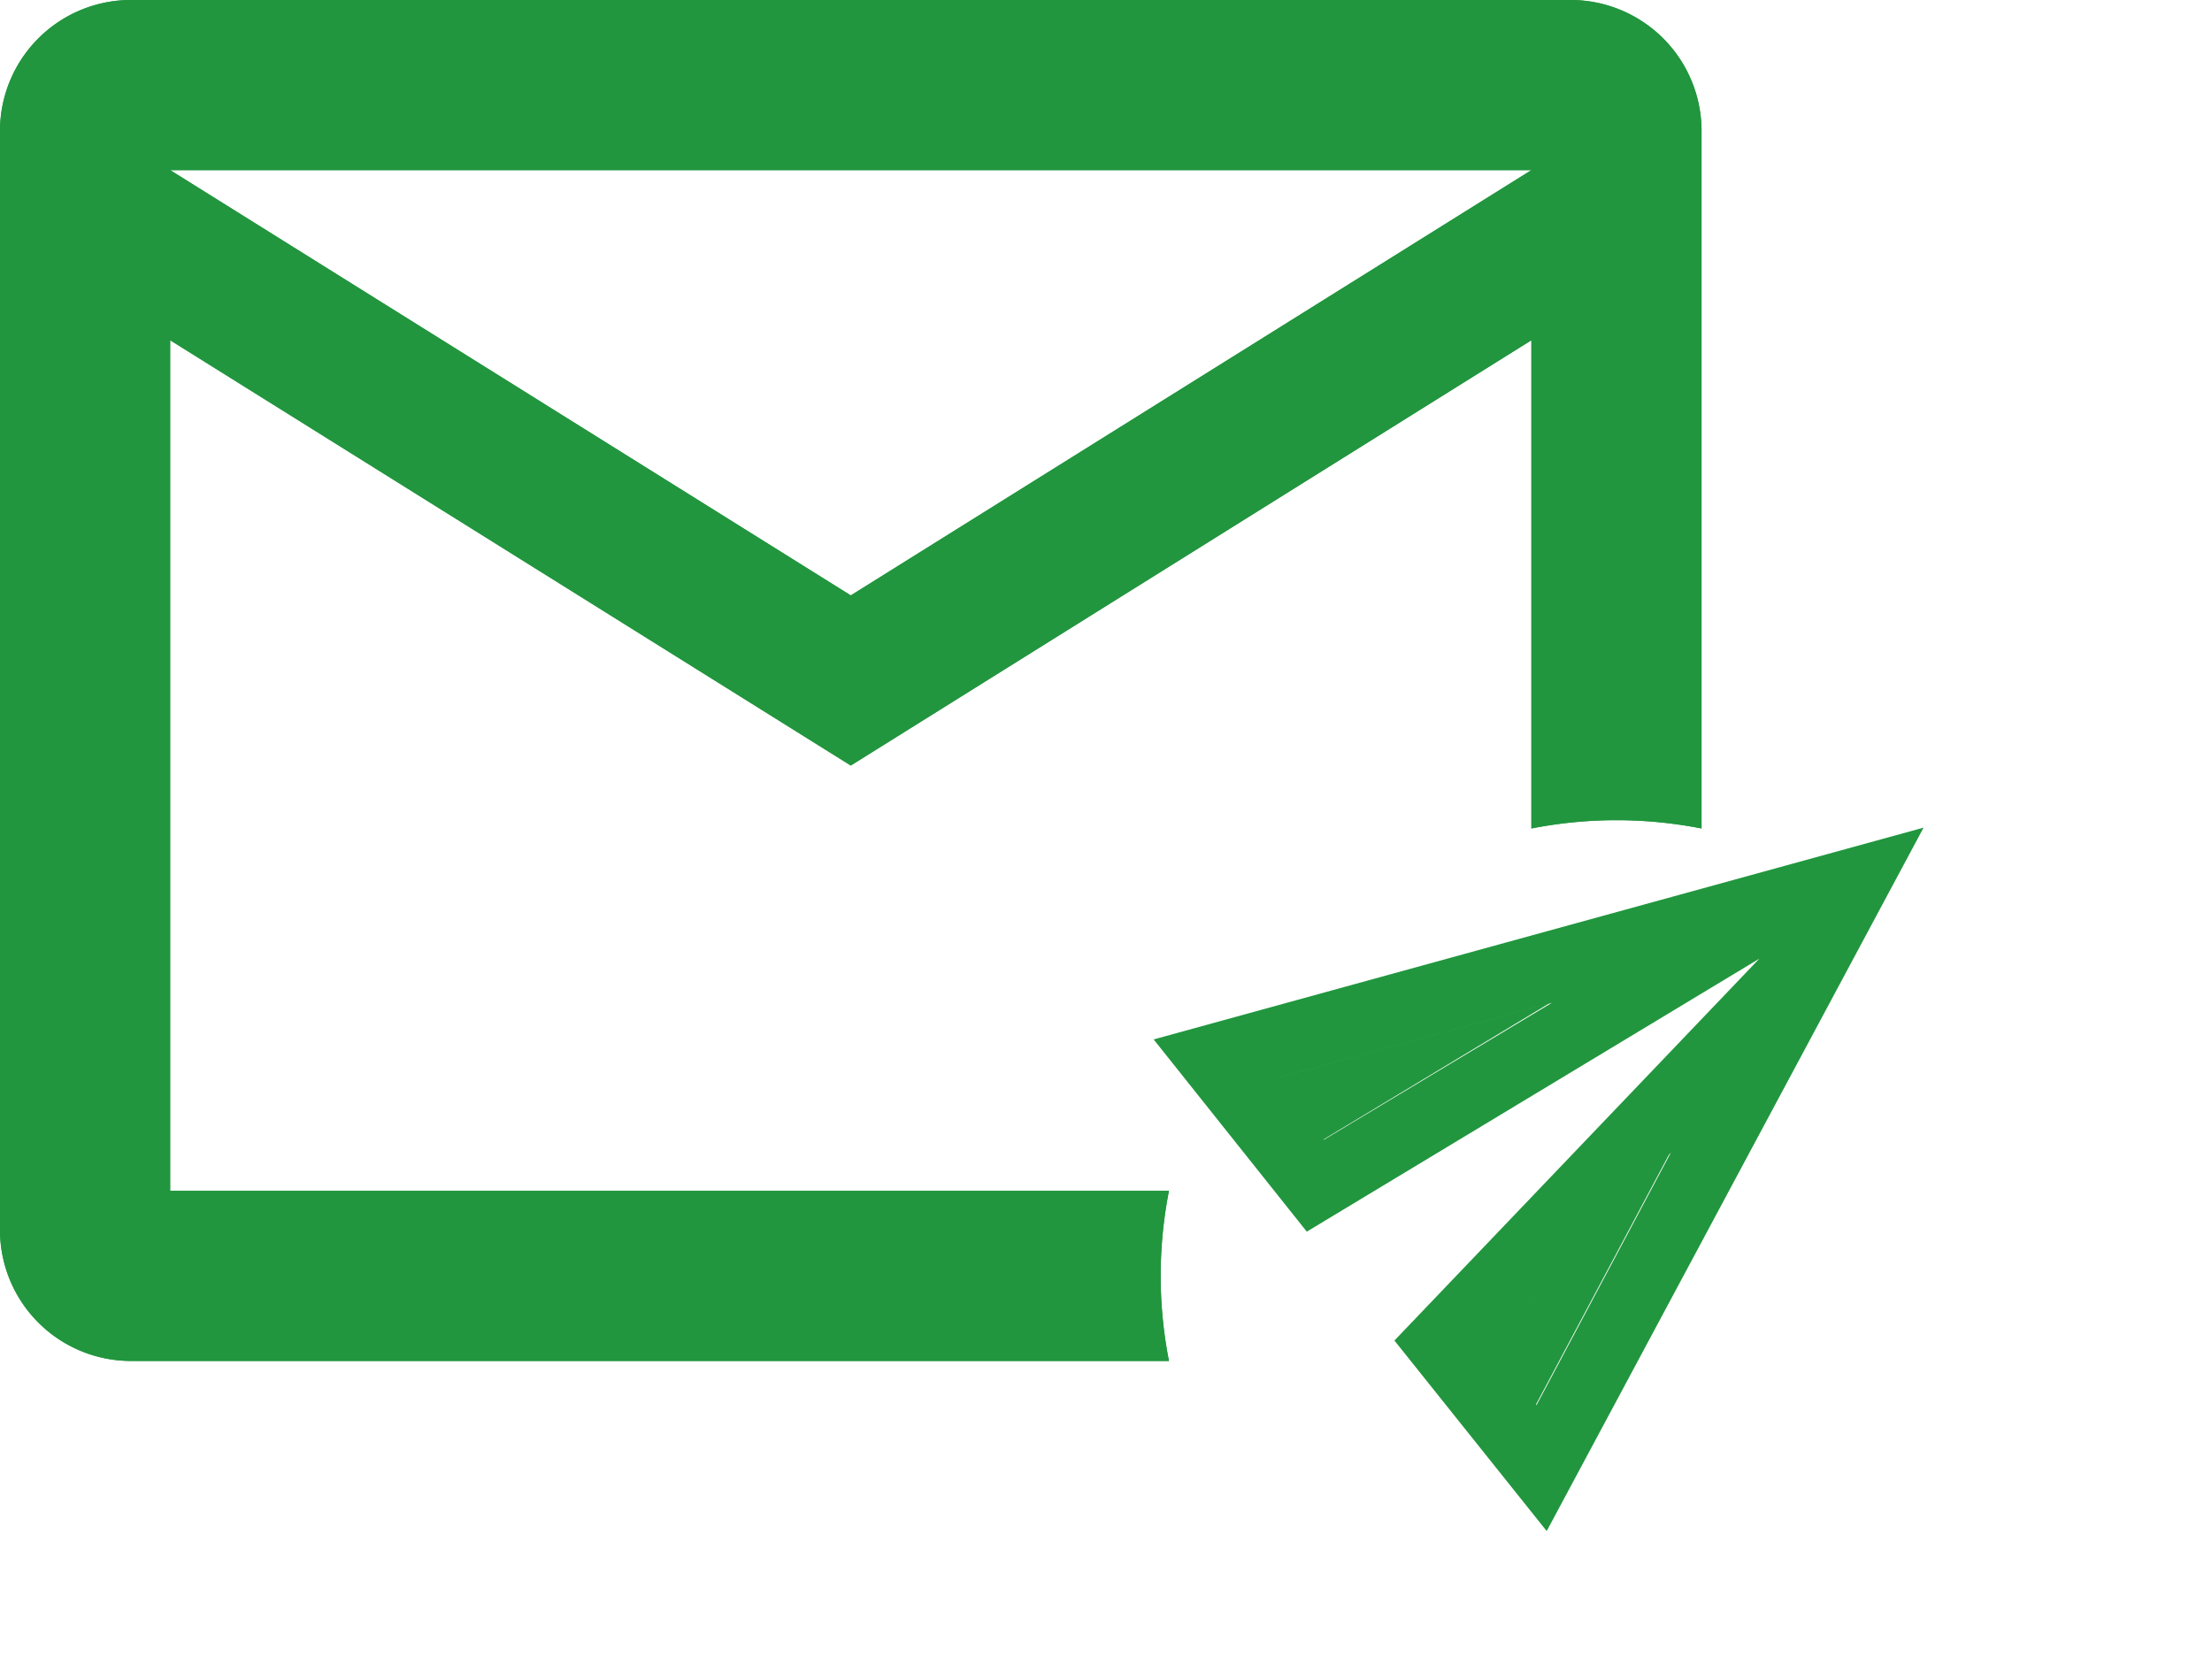 <svg xmlns="http://www.w3.org/2000/svg" viewBox="0 0 26 19.47"><defs><style>.cls-1{fill:#21963e;}.cls-2{fill:none;}</style></defs><title>createemailAsset 1</title><g id="Layer_2" data-name="Layer 2"><g id="Layer_1-2" data-name="Layer 1"><path class="cls-1" d="M18.45,0H1.55A1.54,1.54,0,0,0,0,1.53V14.45A1.54,1.54,0,0,0,1.53,16H13.74a5.18,5.18,0,0,1,0-2H2V4l8,5,8-5V9.74a5.18,5.18,0,0,1,2,0V1.55A1.54,1.54,0,0,0,18.47,0ZM10,7,2,2H18Z"/><path class="cls-1" d="M18.45,0H1.55A1.54,1.54,0,0,0,0,1.53V14.45A1.54,1.54,0,0,0,1.53,16H13.74a5.18,5.18,0,0,1,0-2H2V4l8,5,8-5V9.74a5.18,5.18,0,0,1,2,0V1.55A1.54,1.54,0,0,0,18.47,0ZM10,7,2,2H18Z"/><path class="cls-2" d="M19.85,5.63l-7.7,6.16,6.16,7.68L26,13.32ZM16.39,15.76l4.29-4.49-5.32,3.21-1.8-2.26,9-2.49L18.18,18Z"/><path class="cls-1" d="M13.56,12.22l1.8,2.26,5.32-3.21-4.29,4.49L18.18,18l4.43-8.27Zm2,1.18L15,12.68l3.24-.89Zm2.5,3.12-.57-.71,2.15-2.26Z"/><polygon class="cls-1" points="19.63 13.55 18.05 16.52 17.48 15.81 19.63 13.55"/><polygon class="cls-1" points="18.22 11.79 15.55 13.4 14.98 12.68 18.22 11.79"/></g></g></svg>